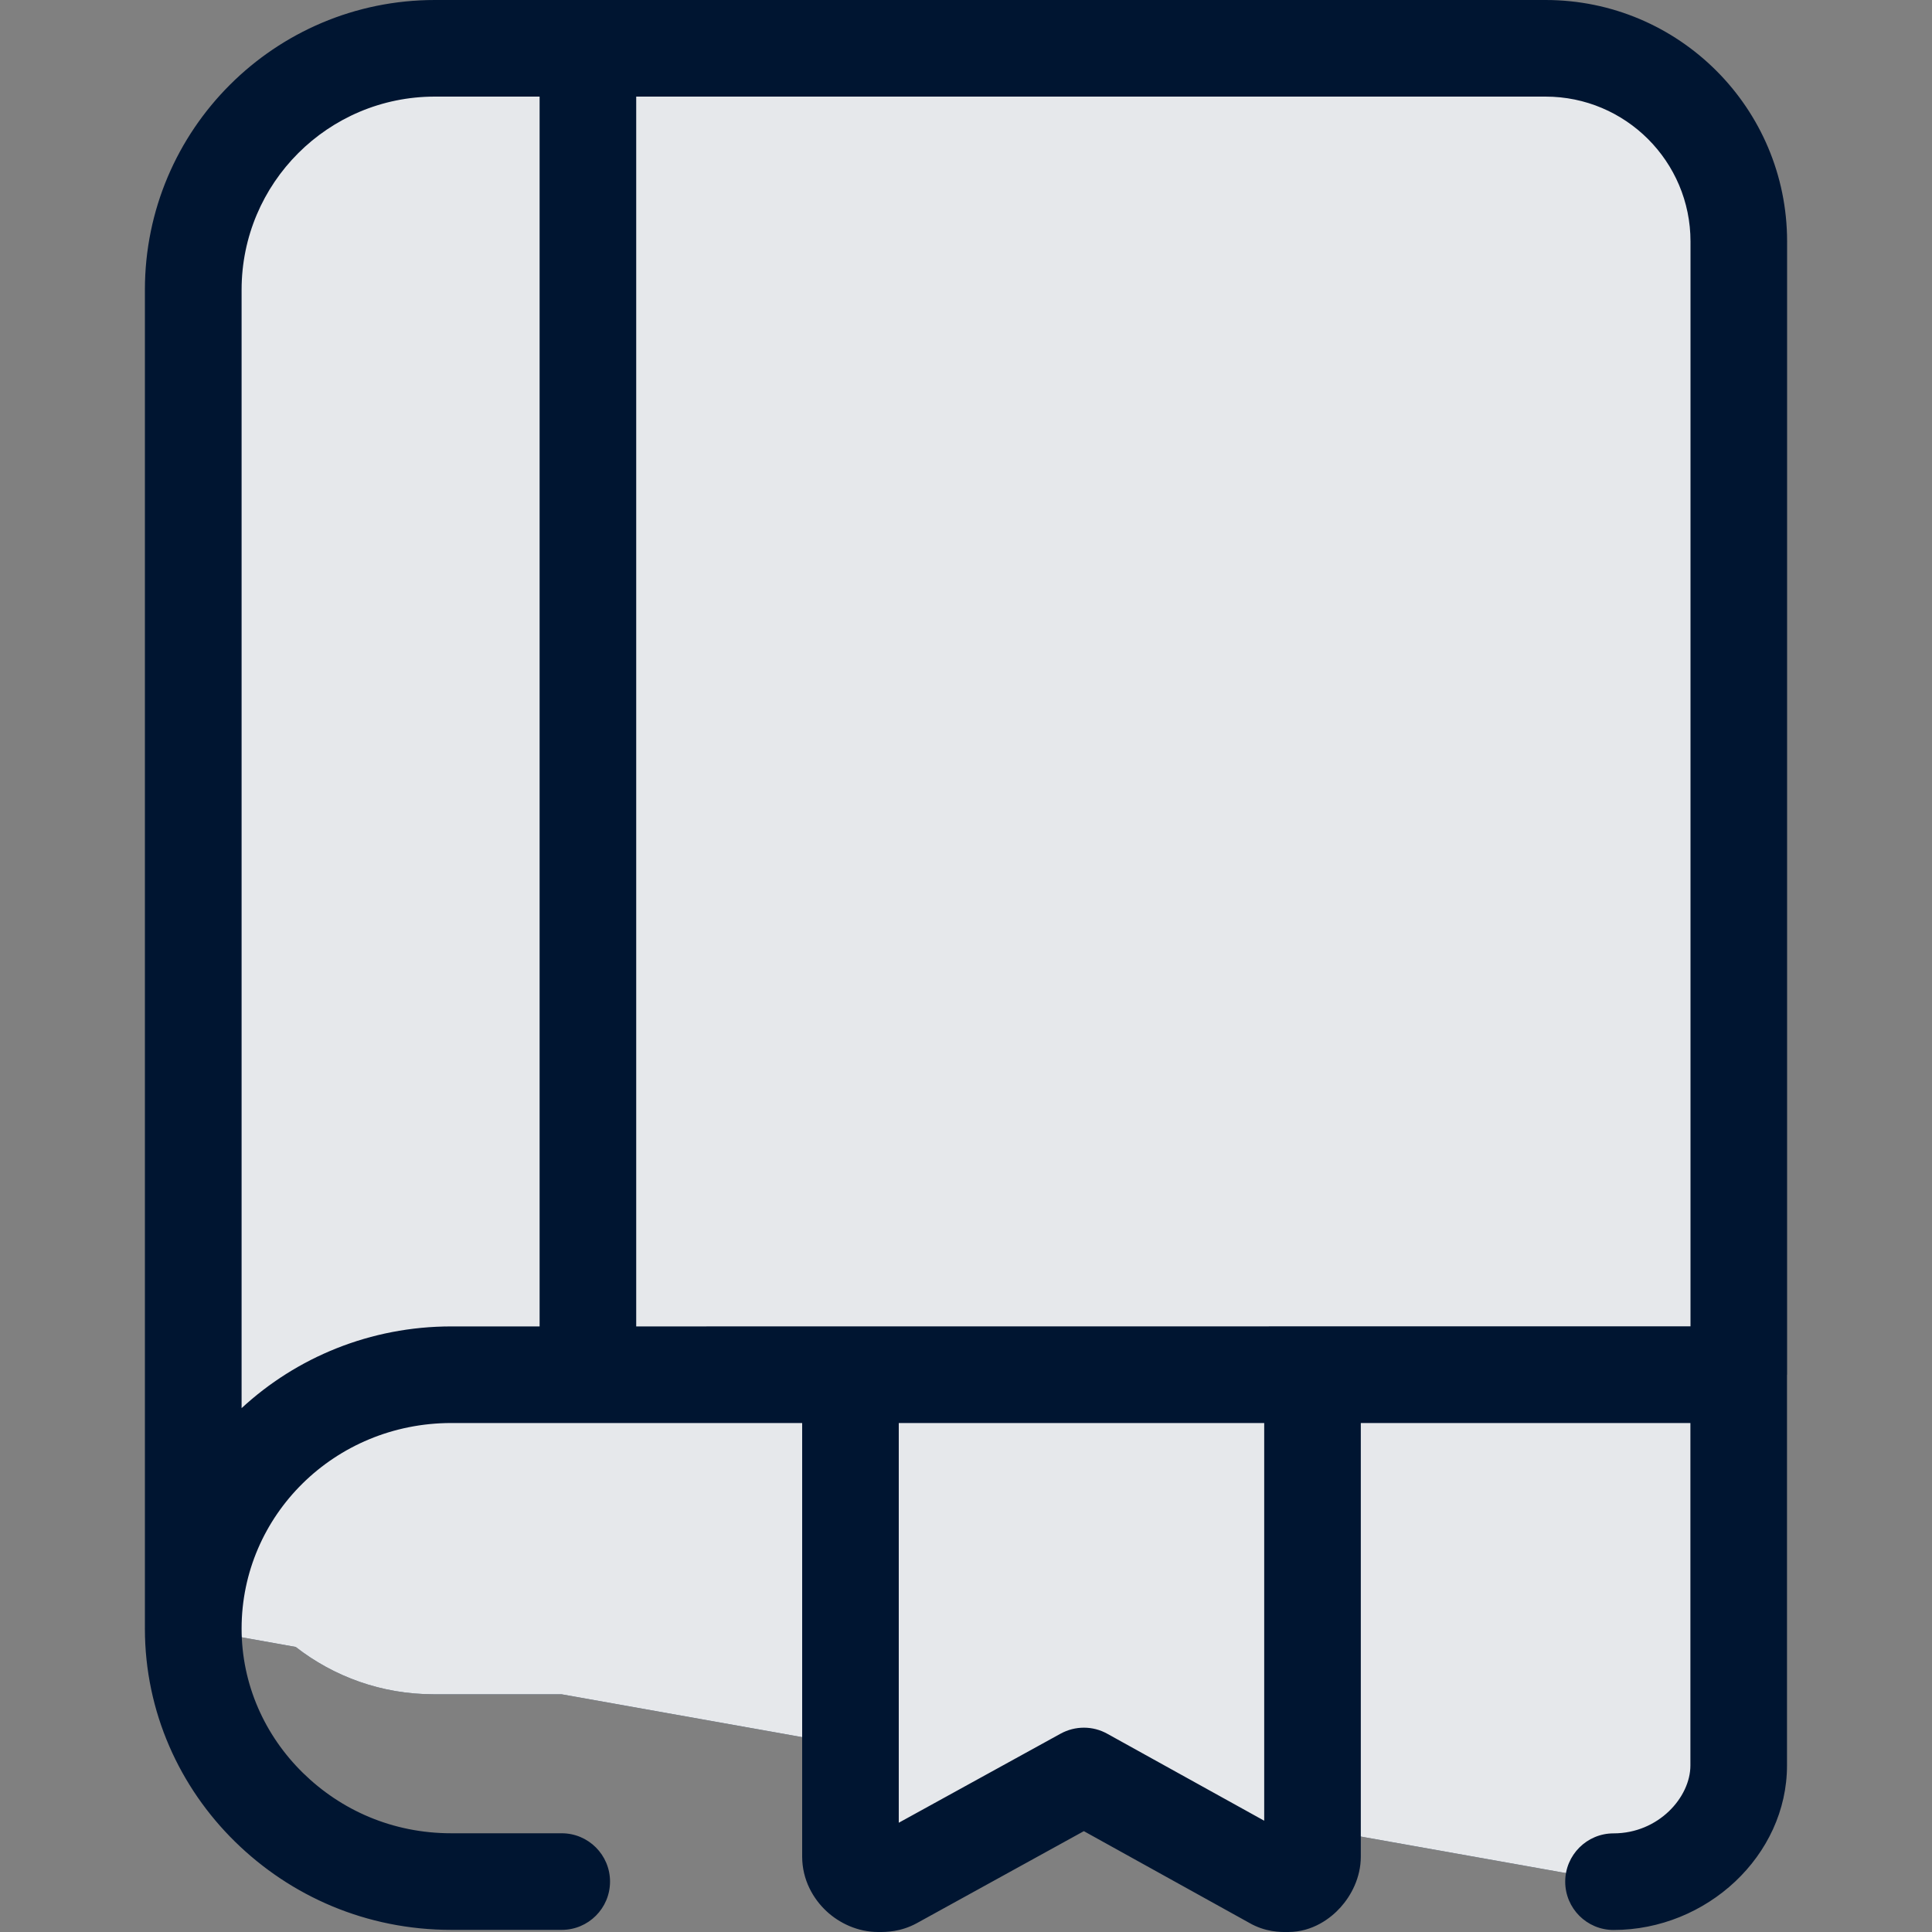 <?xml version="1.0" encoding="UTF-8"?><svg id="Layer_1" xmlns="http://www.w3.org/2000/svg" viewBox="0 0 20 20"><rect x="0" y="0" width="20" height="20" fill="#808080" stroke="none"/><path d="M16.704,19.478c.716,0,1.296-.56,1.296-1.261l-.009-3.986-0-12.223c0-.641-.869-1.506-1.471-1.506H4.777c-1.538,0-2.776,1.224-2.776,2.733v13.625l1.06.189c.394.307.889.49,1.427.49h1.324l2.986.532v1.142c0,.161.136.285.3.285.048,0,.096-.009.135-.029l1.819-.997.456.081,1.643.906c.146.085.319.029.397-.105.029-.047.039-.095.039-.142v-.289l3.118.555Z" fill="#001531" stroke-width="0"/><path d="M16.704,19.478c.716,0,1.296-.56,1.296-1.261l-.009-3.986-0-12.223c0-.641-.869-1.506-1.471-1.506H4.777c-1.538,0-2.776,1.224-2.776,2.733v13.625l1.06.189c.394.307.889.49,1.427.49h1.324l2.986.532v1.142c0,.161.136.285.3.285.048,0,.096-.009.135-.029l1.819-.997.456.081,1.643.906c.146.085.319.029.397-.105.029-.047.039-.095.039-.142v-.289l3.118.555Z" fill="rgba(255,255,255,.9)" stroke-width="0"/><path d="M4.502,1c-1.105,0-2.001.895-2.001,2v11.577c.568-.525,1.332-.846,2.172-.846h.913V1h-1.084ZM6.586,1v12.731l10.914-.001V2.5c0-.828-.672-1.5-1.501-1.5H6.586ZM18.5,14.23V2.5c0-1.381-1.12-2.5-2.501-2.5H4.502C2.844,0,1.5,1.343,1.5,3v13.859c0,.863.36,1.645.935,2.208.574.562,1.356.911,2.238.911h1.142c.276,0,.5-.224.5-.5s-.224-.5-.5-.5h-1.142c-.61,0-1.143-.239-1.537-.625-.394-.386-.635-.915-.635-1.494,0-1.169.96-2.128,2.172-2.128h3.631s0,4.488,0,4.488c0,.242.115.438.251.565.132.123.322.216.536.216h.01c.069 0.0.221.001.391-.092l1.728-.952,1.71.948c.168.098.327.097.394.096.004,0,.009,0,.012,0,.253,0,.441-.143.542-.256.107-.119.209-.304.209-.525v-4.488l3.412-0v3.545c0,.329-.33.703-.796.703-.276,0-.5.224-.5.5s.224.5.5.5c.965,0,1.796-.77,1.796-1.703v-4.045ZM13.086,14.731l-3.782 0v4.138l1.675-.922c.151-.083.334-.083.484.001l1.624.9v-4.117Z" fill="#001531" fill-rule="evenodd" stroke-width="0"/></svg>